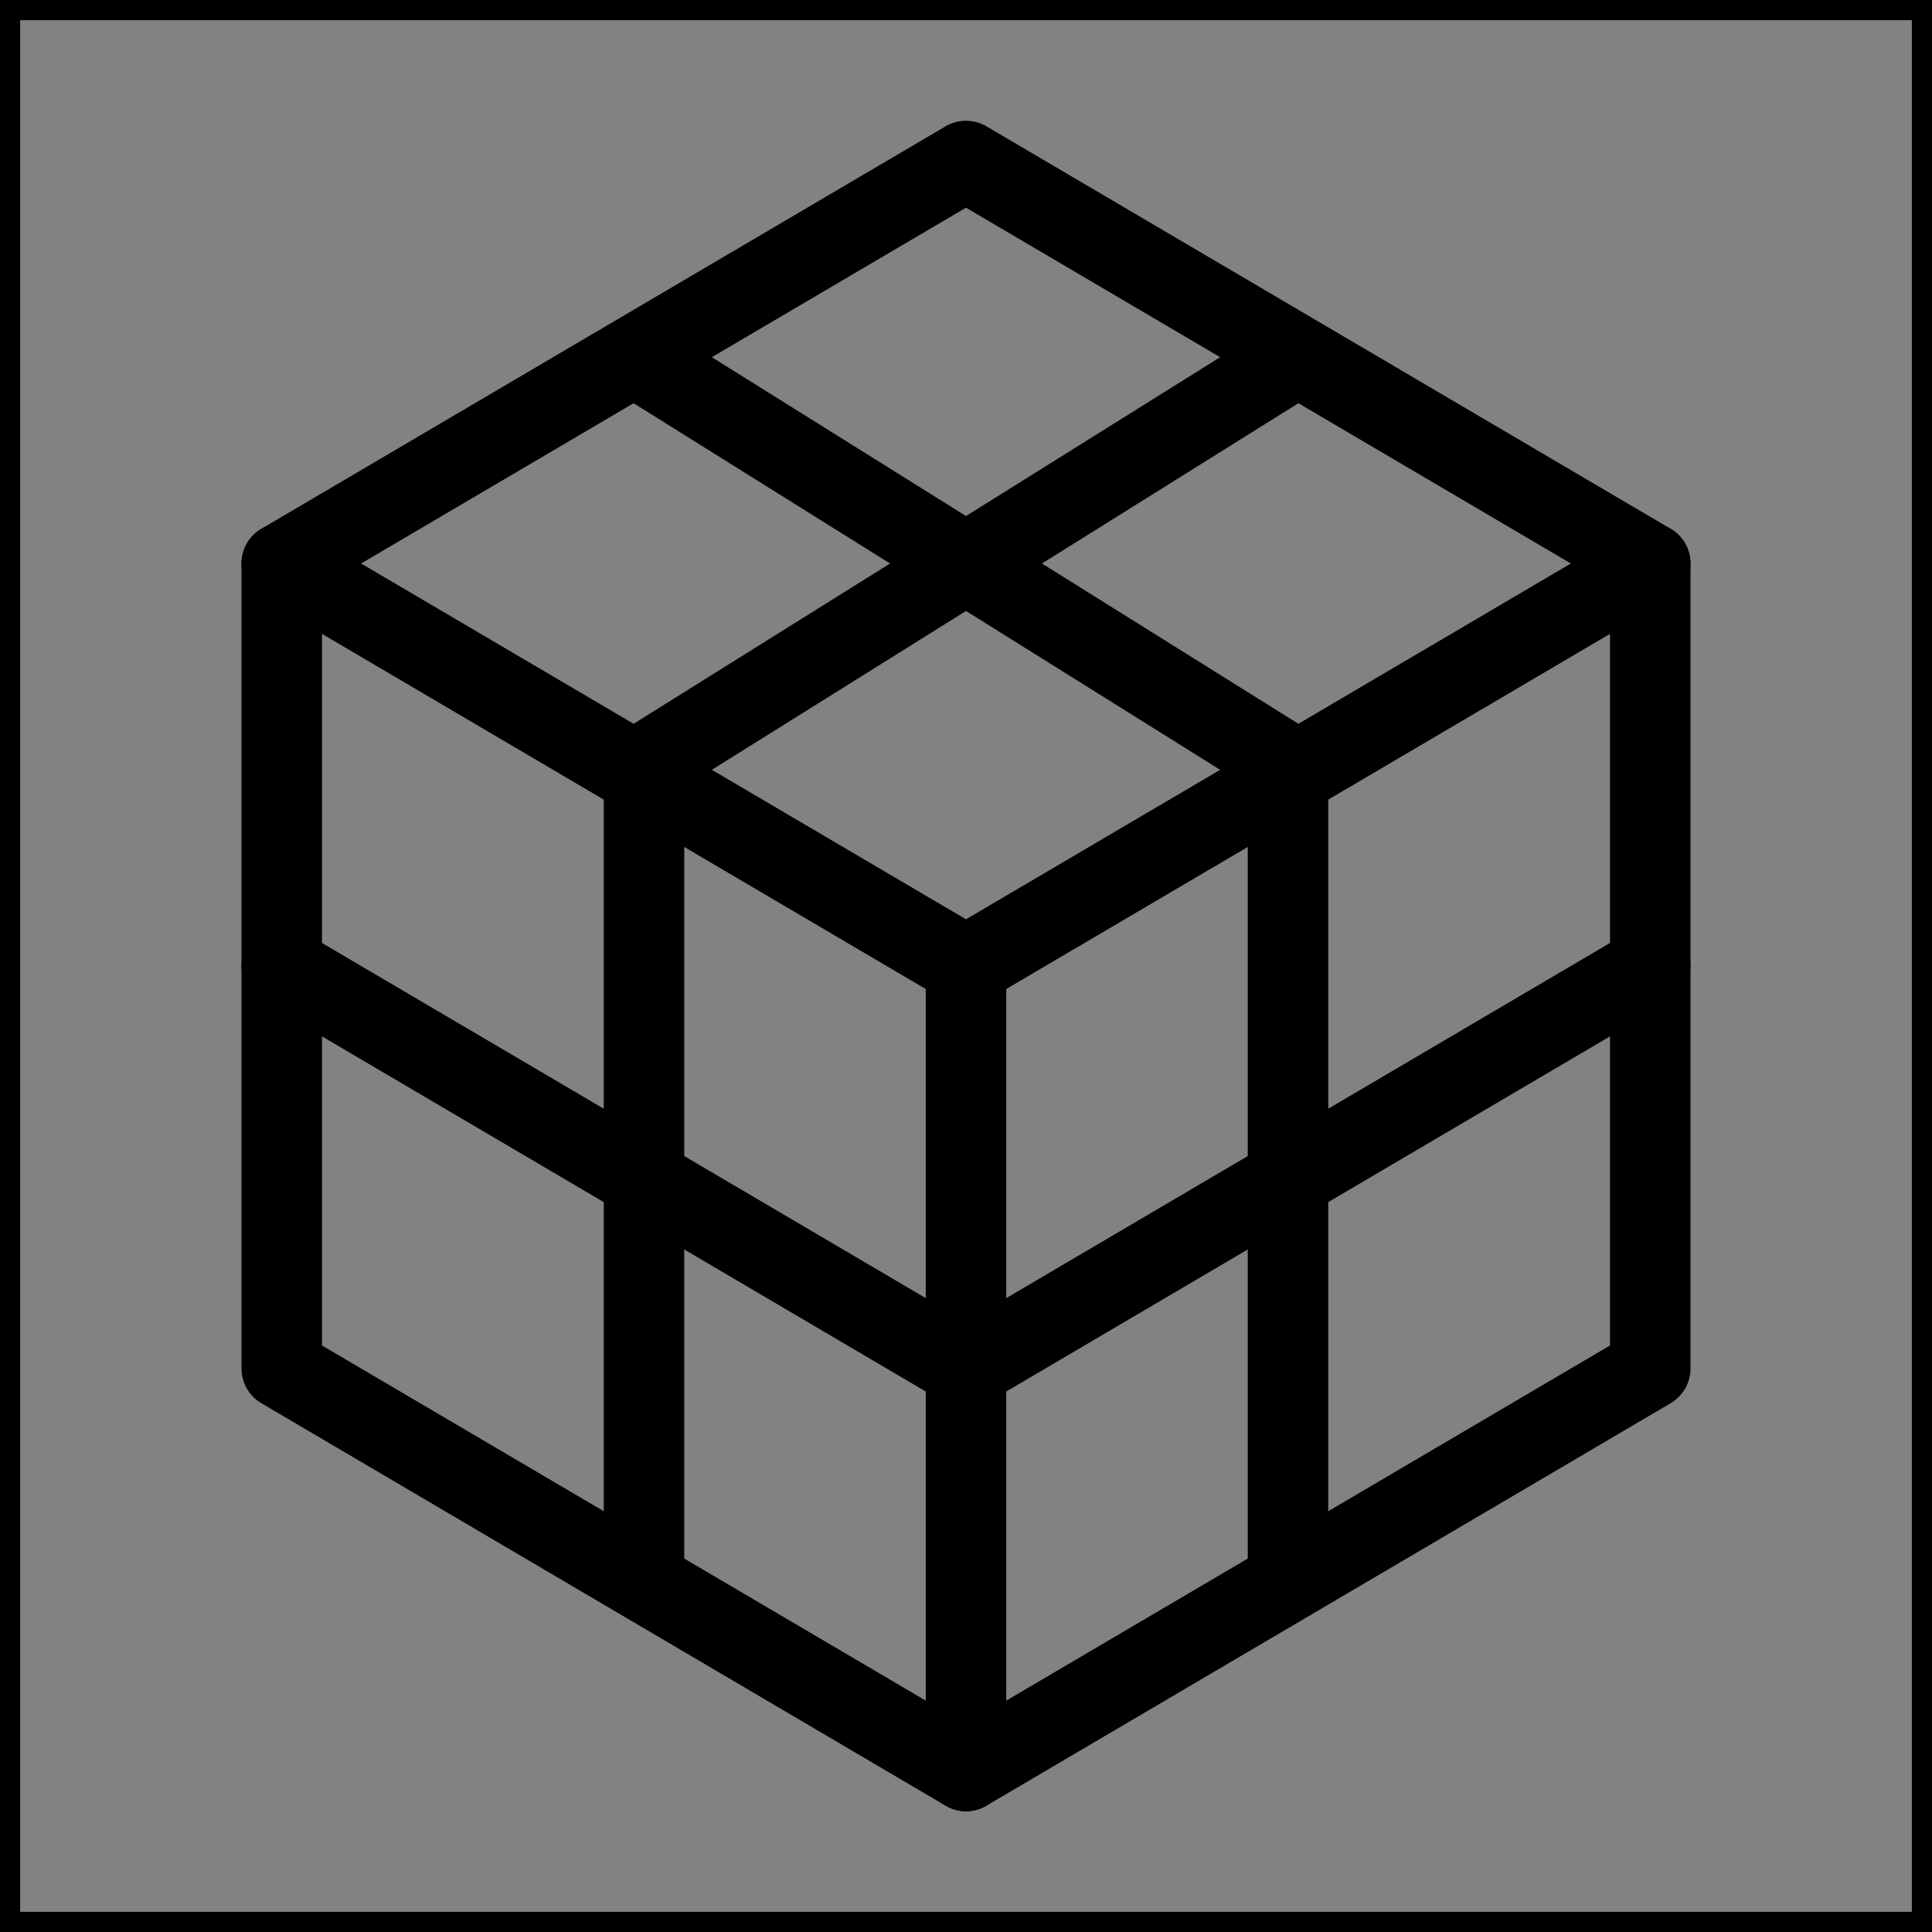 <svg viewBox="0 0 48 48" fill="none" xmlns="http://www.w3.org/2000/svg" stroke="currentColor"><rect x="0" y="0" width="48" height="48" fill="#808080" stroke="none"/><rect width="48" height="48" fill="white" fill-opacity="0.01"/><path d="M48 0H0V48H48V0Z" fill="white" fill-opacity="0.01"/><path d="M15.5 9L7 14V24V34L15.5 39L24 44L32.5 39L41 34V24V14L32.5 9L24 4L15.5 9Z" stroke="currentColor" stroke-width="2" stroke-linecap="round" stroke-linejoin="round"/><path d="M41 14L24 24" stroke="currentColor" stroke-width="2" stroke-linecap="round" stroke-linejoin="round"/><path d="M7 14L24 24" stroke="currentColor" stroke-width="2" stroke-linecap="round" stroke-linejoin="round"/><path d="M24 44V24" stroke="currentColor" stroke-width="2" stroke-linecap="round" stroke-linejoin="round"/><path d="M32 19L32 39" stroke="currentColor" stroke-width="2" stroke-linecap="round" stroke-linejoin="round"/><path d="M41 24L24 34" stroke="currentColor" stroke-width="2" stroke-linecap="round" stroke-linejoin="round"/><path d="M24 34L7 24" stroke="currentColor" stroke-width="2" stroke-linecap="round" stroke-linejoin="round"/><path d="M16 39L16 19" stroke="currentColor" stroke-width="2" stroke-linecap="round" stroke-linejoin="round"/><path d="M32 9L16 19" stroke="currentColor" stroke-width="2" stroke-linecap="round" stroke-linejoin="round"/><path d="M32 19L16 9" stroke="currentColor" stroke-width="2" stroke-linecap="round" stroke-linejoin="round"/></svg>